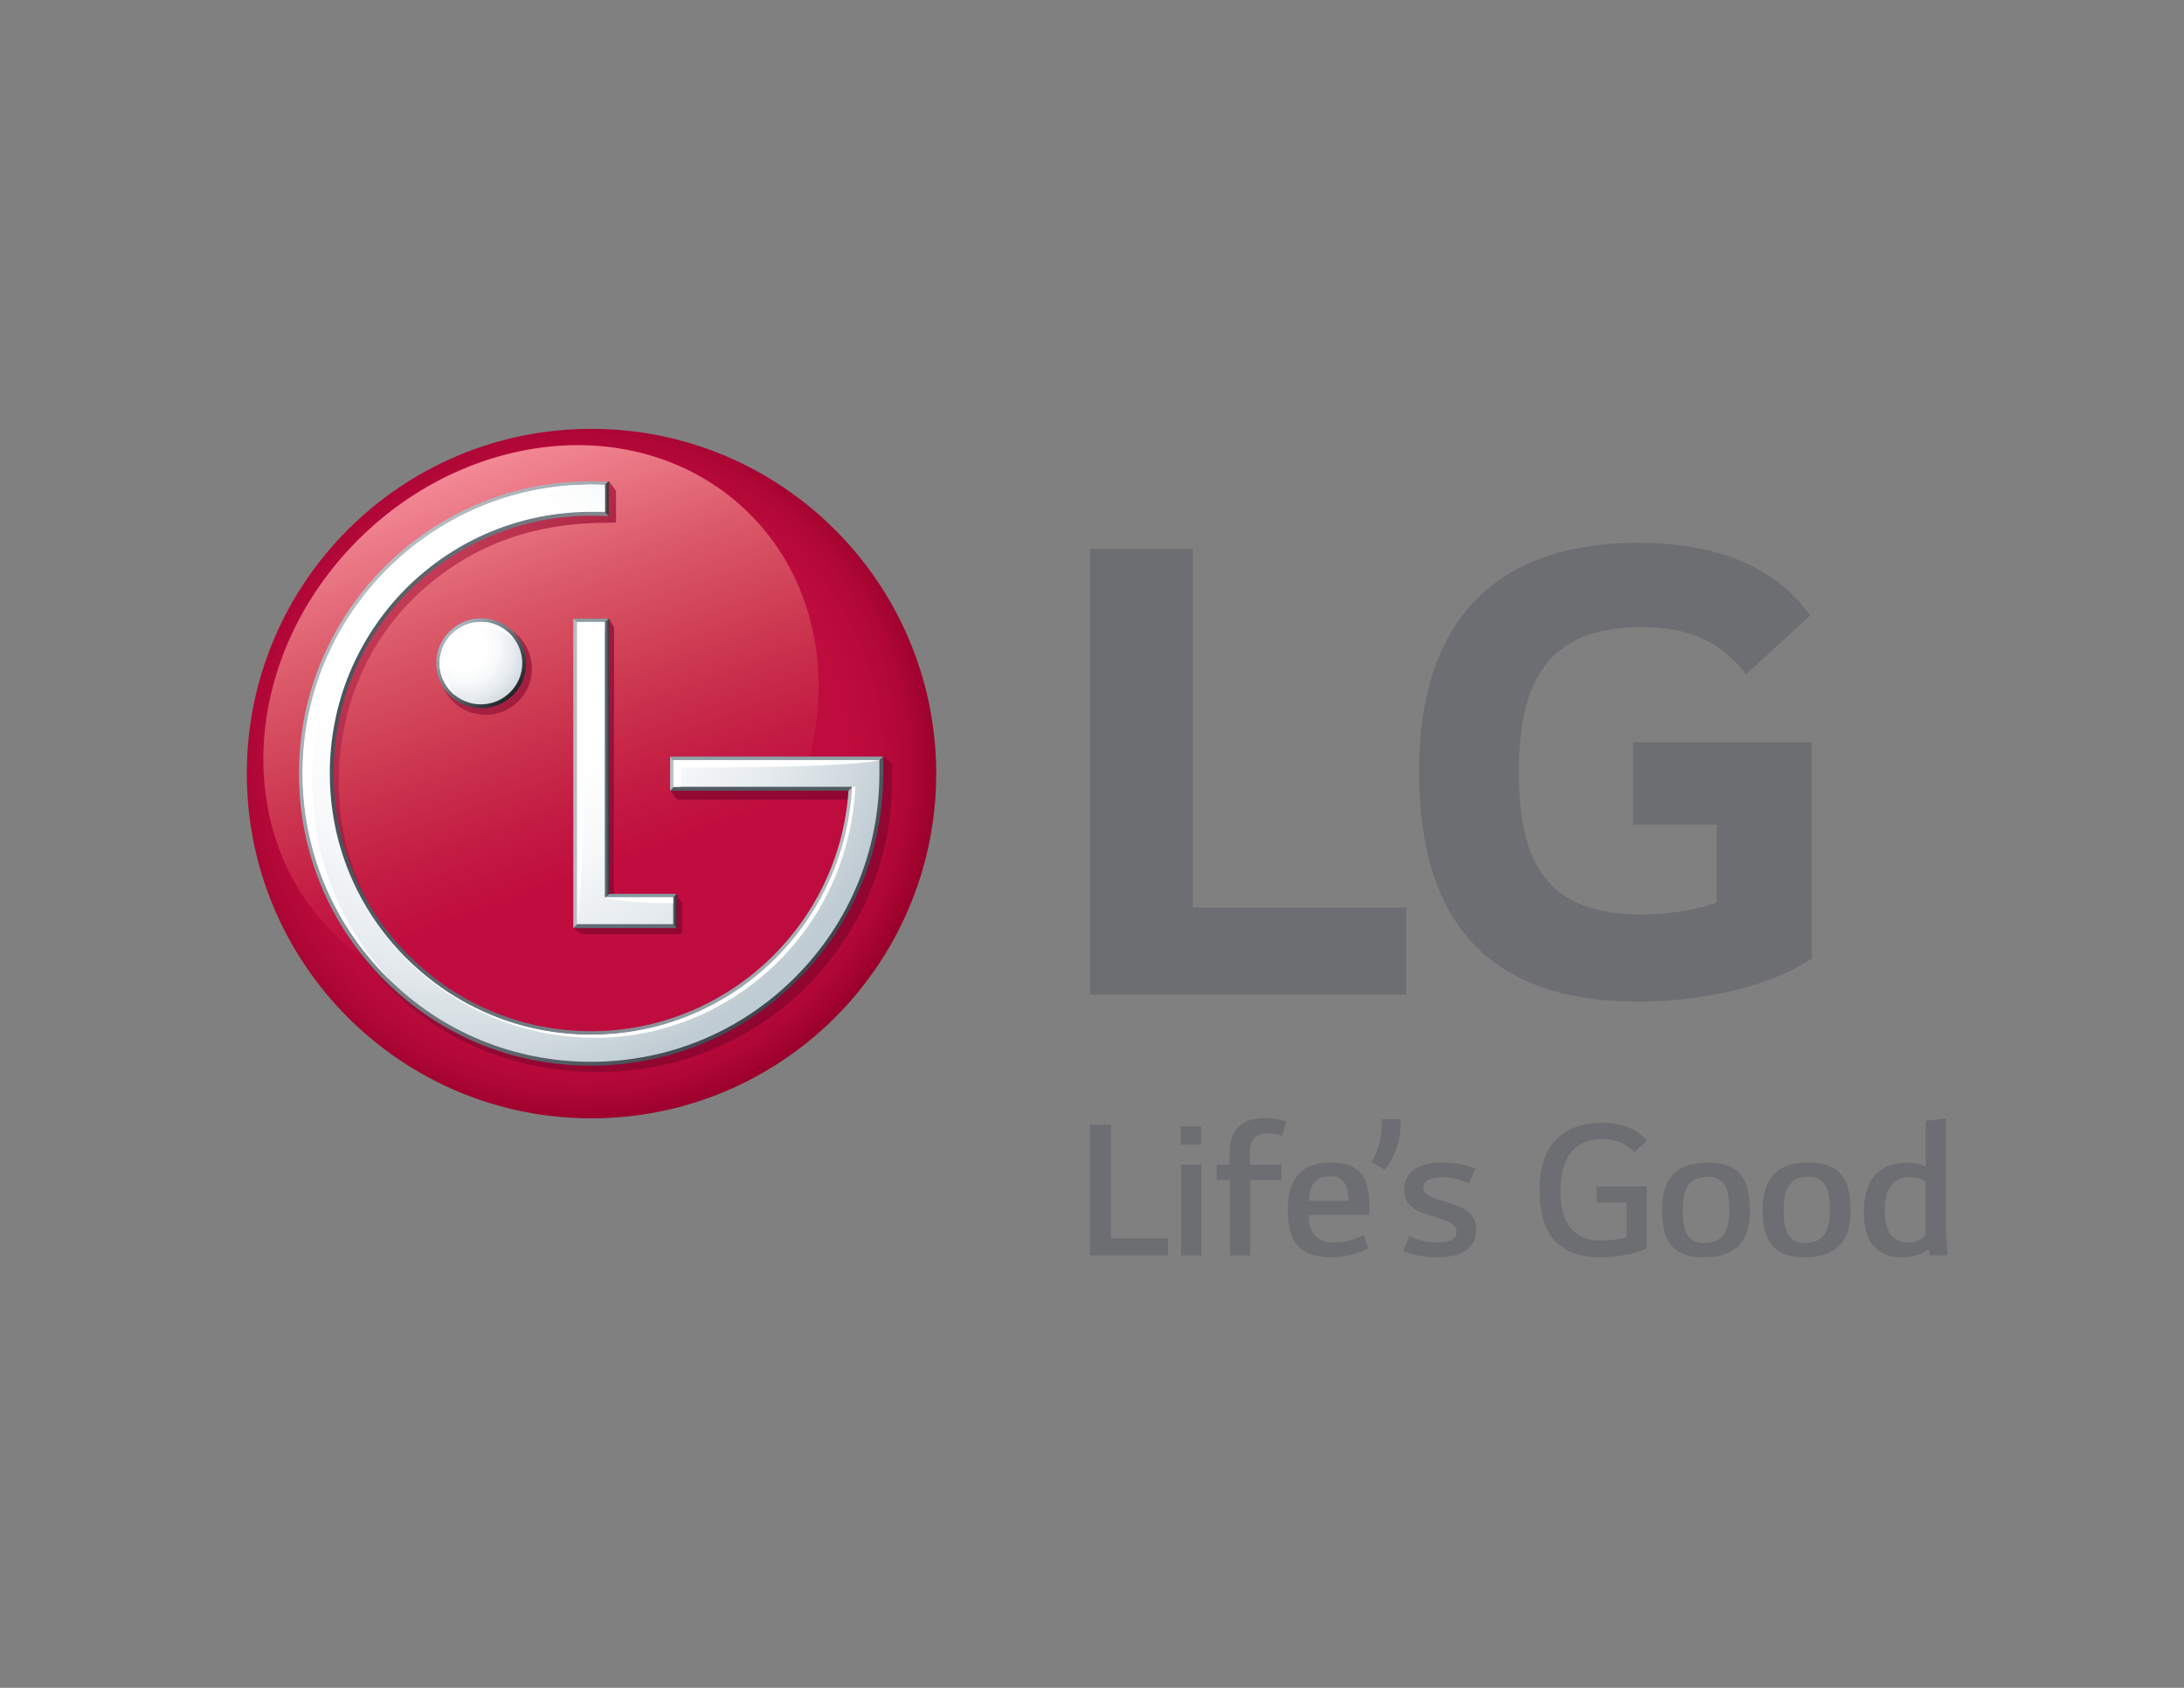 <?xml version="1.0" encoding="utf-8"?>
<!-- Generator: Adobe Illustrator 22.1.0, SVG Export Plug-In . SVG Version: 6.00 Build 0)  -->
<svg version="1.1" id="Layer_1" xmlns="http://www.w3.org/2000/svg" xmlns:xlink="http://www.w3.org/1999/xlink" x="0px" y="0px"
	 viewBox="0 0 792 612" style="enable-background:new 0 0 792 612;" xml:space="preserve">
<rect x="0" y="0" width="792" height="612" fill="#808080" stroke="none"/>
<style type="text/css">
	.st0{fill:#6D6E71;}
	.st1{fill:url(#SVGID_1_);}
	.st2{fill:url(#SVGID_2_);}
	.st3{fill:url(#SVGID_3_);}
	.st4{fill:#616D76;}
	.st5{fill:#879AA4;}
	.st6{fill:#8E9BA1;}
	.st7{fill:url(#SVGID_4_);}
	.st8{fill:url(#SVGID_5_);}
	.st9{fill:#B5BEC4;}
	.st10{fill:none;}
	.st11{fill:url(#SVGID_6_);}
	.st12{fill:#505C61;}
	.st13{fill:#0B2028;}
	.st14{fill:#8F9DA5;}
	.st15{fill:url(#SVGID_7_);}
	.st16{fill:url(#SVGID_8_);}
	.st17{fill:url(#SVGID_9_);}
	.st18{fill:url(#SVGID_10_);}
	.st19{fill:url(#SVGID_11_);}
	.st20{fill:url(#SVGID_12_);}
	.st21{fill:#FFFFFF;}
</style>
<polygon class="st0" points="423.5,449.1 423.5,455.1 395.3,455.1 395.3,407.9 402.8,407.9 402.8,449.1 "/>
<path class="st0" d="M428.3,422.3h7.4v32.9h-7.4V422.3z M428.2,408.4h7.4v6.6h-7.4V408.4z"/>
<g>
	<path class="st0" d="M464.7,422.3v5.6h-11.3v27.3H446v-27.3h-4.8v-5.6h4.7v-4c0-9.9,5.5-12.9,13.1-12.9c2.6,0,5.4,0.4,7.5,1.2
		l-1.6,5.3c-1.6-0.6-3.3-0.9-5.1-0.9c-4.7,0-6.5,2.2-6.5,7.3v4H464.7z"/>
	<path class="st0" d="M474.7,435.4H489c0-6.2-2.2-8.9-6.4-8.9C476.9,426.6,474.9,429.6,474.7,435.4 M467,438.5
		c0-11.4,5.2-17,15.7-17c11.5,0,13.9,6.8,13.9,16.1v2.9h-22c0.1,7,2.9,10,9.4,10c4.9,0,8-1.6,10.6-2.6l1.6,4.7
		c-2.5,1.5-8.1,3.3-13.3,3.3C471.1,455.9,467,450.2,467,438.5"/>
	<path class="st0" d="M497.4,421.3c3.1-5.3,3.7-9.9,3.7-15.5h6.9c-0.1,8.4-2,13.3-5.9,18.4L497.4,421.3z"/>
	<path class="st0" d="M528,437c4,1.4,7.3,3.5,7.3,8.9c0,6.8-5.3,10-14.1,10c-5,0-9.2-0.9-12.4-2.3l2.3-5.4c2.6,1.3,6.1,2.3,10.2,2.3
		c3.9,0,6.9-0.8,6.9-3.9c0-1.9-1.4-3.1-4.2-4.1c-2.6-0.9-5.5-1.7-7.8-2.6c-4-1.5-7-3.6-7-8.6c0-7,6.2-9.8,13.7-9.8
		c5.3,0,9,1,12.1,2.2l-2.3,5.4c-2.6-1.3-6-2.2-9.8-2.2c-4.7,0-6.7,1.5-6.7,3.7c0,1.8,1.2,2.8,4,3.9C522,435.1,525.7,436.2,528,437"
		/>
	<path class="st0" d="M597.2,452.7c-4.2,1.9-10.3,3.2-16.9,3.2c-15.2-0.1-22-8.5-22-24.4c0-16.5,8.6-24.4,22.7-24.4
		c6.7,0,12.6,2.1,16.2,6.5l-4.6,4.1c-2.6-2.8-6.3-4.7-11.6-4.7c-10.2,0-15.1,6.8-15.1,19.2c0,11.4,4.9,17.6,14.7,17.6
		c3.5,0,6.6-0.5,9.2-1.2V436H579v-5.8h18.2V452.7z"/>
</g>
<polygon class="st0" points="423.5,449.1 423.5,455.1 395.3,455.1 395.3,407.9 402.8,407.9 402.8,449.1 "/>
<g>
	<path class="st0" d="M627.1,438.3c0-6.4-1.4-11.6-7.7-11.6c-7,0-9.2,4.3-9.2,12.4c0,6.4,1.5,11.6,7.6,11.6
		C625,450.7,627.1,446.4,627.1,438.3 M602.7,438.6c0-11.4,5.3-17.1,16.7-17.1c11.7,0,15.2,6.6,15.2,17.4c0,11.4-5.3,17-16.8,17
		C606.2,455.9,602.7,449.4,602.7,438.6"/>
	<path class="st0" d="M663.6,438.3c0-6.4-1.4-11.6-7.7-11.6c-7,0-9.1,4.3-9.1,12.4c0,6.4,1.5,11.6,7.6,11.6
		C661.5,450.7,663.6,446.4,663.6,438.3 M639.2,438.6c0-11.4,5.3-17.1,16.7-17.1c11.7,0,15.2,6.6,15.2,17.4c0,11.4-5.3,17-16.8,17
		C642.7,455.9,639.2,449.4,639.2,438.6"/>
	<path class="st0" d="M698.2,448.1v-19.8c-1.9-1.1-3.6-1.5-5.4-1.5c-5.7,0-9.3,3.2-9.3,12.2c0,6.8,2.3,11.5,8.4,11.5
		C694.3,450.6,696.3,449.8,698.2,448.1 M675.9,439.5c0-10.5,4.3-17.9,15.8-17.9c2.5,0,4.5,0.4,6.6,1.4v-16.6l7.4-0.9v41.1l0.6,8.6
		h-6.4l-0.6-2.2c-2.9,2.1-6.1,2.9-9.7,2.9C680.1,455.9,675.9,449.7,675.9,439.5"/>
</g>
<polygon class="st0" points="432.6,199 395.3,199 395.3,360.6 510,360.6 510,329.1 432.6,329.1 "/>
<g>
	<path class="st0" d="M592.1,299h30.4v28.3c-5.6,2.1-16.5,4.3-26.9,4.3c-33.6,0-44.8-17.1-44.8-51.7c0-33.1,10.7-52.5,44.3-52.5
		c18.7,0,29.3,5.9,38.1,17.1l23.2-21.3c-14.1-20.3-38.9-26.4-62.1-26.4c-52.3,0-79.7,28.5-79.7,82.9c0,54.1,24.8,83.5,79.5,83.5
		c25.1,0,49.6-6.4,62.9-15.7v-78.4h-64.8V299z"/>
</g>
<g>
	
		<radialGradient id="SVGID_1_" cx="-22.131" cy="621.334" r="4.08" gradientTransform="matrix(31.933 0 0 -31.933 916.522 20117.926)" gradientUnits="userSpaceOnUse">
		<stop  offset="0" style="stop-color:#C00C3F"/>
		<stop  offset="0.5" style="stop-color:#C00C3F"/>
		<stop  offset="0.736" style="stop-color:#BF0C3E"/>
		<stop  offset="0.836" style="stop-color:#B90A3B"/>
		<stop  offset="0.909" style="stop-color:#B00737"/>
		<stop  offset="0.97" style="stop-color:#A30330"/>
		<stop  offset="1" style="stop-color:#9A002B"/>
	</radialGradient>
	<path class="st1" d="M214.4,155.5c-68.9,0-124.9,55.9-124.9,125c0,69,56,125,124.9,125c68.8,0,124.5-55.4,125.1-124v-2
		C338.9,210.9,283.1,155.5,214.4,155.5z"/>
	<linearGradient id="SVGID_2_" gradientUnits="userSpaceOnUse" x1="163.236" y1="171.616" x2="229.176" y2="352.786">
		<stop  offset="0" style="stop-color:#F48996"/>
		<stop  offset="1.118183e-02" style="stop-color:#F28693"/>
		<stop  offset="0.263" style="stop-color:#DB5A69"/>
		<stop  offset="0.487" style="stop-color:#CC3750"/>
		<stop  offset="0.675" style="stop-color:#C31B43"/>
		<stop  offset="0.801" style="stop-color:#C00C3F"/>
		<stop  offset="1" style="stop-color:#C00C3F"/>
	</linearGradient>
	<path class="st2" d="M129.8,195.8c-41.8,41.8-46,105.4-9.3,142.1c36.7,36.7,100.3,32.5,142-9.3c41.8-41.9,46.1-105.5,9.4-142.2
		c-16.7-16.7-39.1-25-62.5-25C181.7,161.5,152.5,173.1,129.8,195.8"/>
	<linearGradient id="SVGID_3_" gradientUnits="userSpaceOnUse" x1="131.022" y1="216.392" x2="282.27" y2="367.639">
		<stop  offset="0" style="stop-color:#CE425C"/>
		<stop  offset="9.019595e-02" style="stop-color:#BD3551"/>
		<stop  offset="0.25" style="stop-color:#A82242"/>
		<stop  offset="0.431" style="stop-color:#9B1338"/>
		<stop  offset="0.648" style="stop-color:#930933"/>
		<stop  offset="1" style="stop-color:#910531"/>
	</linearGradient>
	<path class="st3" d="M207.9,336.5l3.1-1.8l0-105.6l-0.8-1.2l0.8-0.2v-0.2h0.5l9.3-3.2l1.7,2.9c0,0,0.3,0.2,0.2,0.8l-0.1,96.2h22.7
		l1.8,2.8c0.2,0.2,0.3,0.4,0.3,1.2v9.7c0,0.5-0.3,0.8-0.7,0.8h-34.8c-0.8,0-1.6-0.4-1.7-0.5L207.9,336.5z M320.7,274.7l-77.3,0v12.4
		l1.9,2.6l0,0c0,0,0.2,0.3,0.7,0.3h58.9h5.7h0h0.1c-3.3,48.9-44.6,87.2-93.9,87.2c-25.1,0-48.7-9.8-66.5-27.4
		c-17.7-17.7-27.5-41.1-27.5-66.1c0-25,9.2-49,27-66.6c17.9-17.6,40.3-26.9,67.2-27.5l5.1-0.1h0.6c0.4,0,0.7,0,0.7-0.8v-10.1
		c0-0.7-0.3-1.1-0.3-1.1l-2.3-2.9l-5.1,0.7l-2.6,0.9c-58.7,0-102.7,49.1-102.7,107.5c0,28.3,11.1,54.9,31.2,74.9
		c20.1,20,46.7,30.1,75.2,30.1c28.6,0,55.4-10.8,75.5-30.8c20.1-20,31.2-46.6,31.2-74.9v-6.1L320.7,274.7z M176.1,225.8
		c-9.3,0-16.8,7.5-16.8,16.7c0,9.2,7.5,16.7,16.8,16.7c9.3,0,16.8-7.5,16.8-16.7C192.9,233.2,185.4,225.8,176.1,225.8z"/>
	<polygon class="st4" points="210.5,334 207.9,336.5 245.4,336.5 243,334 	"/>
	<polygon class="st5" points="243,326.5 245.4,324.1 220.9,324.1 218,326.5 	"/>
	<polygon class="st6" points="220.9,224.3 207.9,224.3 210.4,226.6 218.1,226.6 	"/>
	<linearGradient id="SVGID_4_" gradientUnits="userSpaceOnUse" x1="218.127" y1="275.3" x2="220.901" y2="275.3">
		<stop  offset="0" style="stop-color:#B5BEC4"/>
		<stop  offset="0.175" style="stop-color:#99A2A9"/>
		<stop  offset="0.569" style="stop-color:#646C74"/>
		<stop  offset="0.854" style="stop-color:#424950"/>
		<stop  offset="1" style="stop-color:#333940"/>
	</linearGradient>
	<polygon class="st7" points="218.2,326.3 220.9,324.1 220.9,224.3 218.1,226.6 	"/>
	<linearGradient id="SVGID_5_" gradientUnits="userSpaceOnUse" x1="242.996" y1="330.291" x2="245.438" y2="330.291">
		<stop  offset="0" style="stop-color:#B4BCC2"/>
		<stop  offset="0.135" style="stop-color:#989FA4"/>
		<stop  offset="0.548" style="stop-color:#585D61"/>
		<stop  offset="0.847" style="stop-color:#373E41"/>
		<stop  offset="1" style="stop-color:#2B3337"/>
	</linearGradient>
	<polygon class="st8" points="243,326.5 243,334 245.4,336.5 245.4,324.1 	"/>
	<polygon class="st9" points="207.9,224.3 207.9,336.5 210.5,334 210.4,226.6 	"/>
	<path class="st10" d="M160.6,240.5c0,7.6,6.2,13.8,13.9,13.8c7.6,0,13.9-6.2,13.9-13.8c0-7.7-6.2-13.9-13.9-13.9
		C166.8,226.7,160.6,232.9,160.6,240.5z"/>
	
		<linearGradient id="SVGID_6_" gradientUnits="userSpaceOnUse" x1="-33.747" y1="633.482" x2="-30.903" y2="633.482" gradientTransform="matrix(8.103 8.103 8.103 -8.103 -4696.539 5635.317)">
		<stop  offset="0" style="stop-color:#ABBAC3"/>
		<stop  offset="1" style="stop-color:#202428"/>
	</linearGradient>
	<path class="st11" d="M158.2,240.5c0,9,7.3,16.3,16.3,16.3c9,0,16.3-7.3,16.3-16.3c0-9-7.3-16.3-16.3-16.3
		C165.5,224.2,158.2,231.6,158.2,240.5z M188.4,240.5c0,7.6-6.2,13.8-13.9,13.8c-7.7,0-13.9-6.2-13.9-13.8c0-7.7,6.2-13.9,13.9-13.9
		C182.1,226.7,188.4,232.9,188.4,240.5z"/>
	<polygon class="st12" points="310.1,284.3 245.4,284.2 243,286.7 307.7,286.7 309,285.4 	"/>
	<polygon class="st13" points="220.7,187 220.7,187 220.7,187 	"/>
	<polygon class="st14" points="245.4,276.9 317.8,276.8 320.3,274.3 243,274.3 	"/>
	
		<linearGradient id="SVGID_7_" gradientUnits="userSpaceOnUse" x1="-25.78" y1="612.264" x2="-22.936" y2="612.264" gradientTransform="matrix(53.105 53.105 53.105 -53.105 -31015.195 34097.902)">
		<stop  offset="0" style="stop-color:#B5BEC4"/>
		<stop  offset="1" style="stop-color:#3E454D"/>
	</linearGradient>
	<path class="st15" d="M320.3,280.4v-6.1l-2.5,2.5v3.6c0,27.6-10.7,53.6-30.3,73.2c-19.5,19.6-45.5,30.3-73.3,30.3
		c-27.6,0-53.6-10.8-73.1-30.3c-19.5-19.6-30.3-45.6-30.3-73.2c0-57.1,46.4-103.5,103.4-103.5l4,0l2.4-2.3l-6.4-0.1
		c-58.3,0-105.8,47.5-105.8,106c0,28.3,11,54.9,31,74.9c20,20,46.5,31,74.8,31c28.4,0,55-11,75-31
		C309.3,335.3,320.3,308.7,320.3,280.4z"/>
	
		<linearGradient id="SVGID_8_" gradientUnits="userSpaceOnUse" x1="-27.221" y1="604.799" x2="-24.377" y2="604.799" gradientTransform="matrix(-67.405 0 0 67.405 -1524.684 -40486.105)">
		<stop  offset="0" style="stop-color:#B5BEC4"/>
		<stop  offset="1" style="stop-color:#485059"/>
	</linearGradient>
	<path class="st16" d="M218.2,184.6l-2.7-0.1h-2.6c-25,0.4-48.6,10.3-66.4,28.1c-18.1,18.1-28,42.2-28,67.9c0,25.6,10,49.7,28,67.8
		c17.9,17.8,41.5,27.8,66.6,28.1h2.5c49.7-0.6,91.1-39.7,94.5-89.5l0.1-2.6l-1.2,1.1l-1.3,1.3c-3.3,48.9-44.3,87.2-93.3,87.2
		c-25,0-48.4-9.8-66.1-27.4c-17.6-17.7-27.3-41.1-27.3-66.1c0-25,9.7-48.5,27.3-66.1c17.7-17.6,41.2-27.3,66.1-27.3l6.3,0.1
		L218.2,184.6z"/>
	<path class="st13" d="M220.7,187"/>
	
		<linearGradient id="SVGID_9_" gradientUnits="userSpaceOnUse" x1="-25.893" y1="603.413" x2="-25.893" y2="603.413" gradientTransform="matrix(-67.405 0 0 67.405 -1524.684 -40486.105)">
		<stop  offset="0" style="stop-color:#A9B8C1"/>
		<stop  offset="1" style="stop-color:#0B2028"/>
	</linearGradient>
	<path class="st17" d="M220.7,187"/>
	<polygon class="st9" points="245.4,276.9 243,274.3 243,286.7 245.4,284.2 	"/>
	<linearGradient id="SVGID_10_" gradientUnits="userSpaceOnUse" x1="218.253" y1="180.752" x2="220.672" y2="180.752">
		<stop  offset="0" style="stop-color:#B4BCC2"/>
		<stop  offset="0.135" style="stop-color:#989FA4"/>
		<stop  offset="0.548" style="stop-color:#585D61"/>
		<stop  offset="0.847" style="stop-color:#373E41"/>
		<stop  offset="1" style="stop-color:#2B3337"/>
	</linearGradient>
	<polygon class="st18" points="218.3,184.6 220.7,187 220.7,174.5 218.3,176.9 	"/>
	
		<radialGradient id="SVGID_11_" cx="89.579" cy="-326.238" r="229.465" gradientTransform="matrix(0.697 0 0 0.697 109.709 463.531)" gradientUnits="userSpaceOnUse">
		<stop  offset="0" style="stop-color:#FFFFFF"/>
		<stop  offset="0.35" style="stop-color:#FFFFFF"/>
		<stop  offset="0.529" style="stop-color:#F6F8F9"/>
		<stop  offset="0.715" style="stop-color:#E6EBEF"/>
		<stop  offset="0.902" style="stop-color:#CFD9DE"/>
		<stop  offset="1" style="stop-color:#C0CCD3"/>
	</radialGradient>
	<path class="st19" d="M209.3,225.6v109.5h34.8v-9.8h-24.8v-99.8H209.3z M213,175.8c-57,0.7-103.2,47.4-103.2,104.6
		c0,28,10.9,54.2,30.6,74c19.7,19.8,46,30.6,73.9,30.6c28,0,54.3-10.9,74-30.6c19.8-19.8,30.6-46,30.6-74v-4.8l-4.1,0h-70.5v9.7H309
		c0,0.2,0,1.2,0,1.4c-3.4,49.3-44.5,88.5-94.6,88.5c-25.3,0-49.1-9.9-67.1-27.8c-17.9-17.9-27.7-41.7-27.7-67
		c0-25.4,9.9-49.2,27.7-67.1c18-17.9,41.8-27.7,67.1-27.7c1.1,0,3.8,0,5,0v-9.8c-1,0-2.6,0-3.9-0.1H213z"/>
	
		<radialGradient id="SVGID_12_" cx="83.933" cy="-327.813" r="33.506" gradientTransform="matrix(0.697 0 0 0.697 109.709 463.531)" gradientUnits="userSpaceOnUse">
		<stop  offset="0" style="stop-color:#FFFFFF"/>
		<stop  offset="0.35" style="stop-color:#FFFFFF"/>
		<stop  offset="0.565" style="stop-color:#F6F8F9"/>
		<stop  offset="0.788" style="stop-color:#E6EBEF"/>
		<stop  offset="1" style="stop-color:#D0DADF"/>
	</radialGradient>
	<path class="st20" d="M159.4,240.5c0,8.3,6.8,14.9,15,14.9c8.2,0,15-6.7,15-14.9c0-8.3-6.8-15-15-15
		C166.2,225.5,159.4,232.2,159.4,240.5"/>
	<g>
		<path class="st21" d="M177.1,228.2c3.4,0,6.6,1.2,9.1,3.2c-2.7-3.6-7-5.9-11.8-5.9c-8.3,0-15,6.7-15,15c0,4.8,2.3,9,5.8,11.7
			c-1.9-2.5-3.1-5.6-3.1-9C162.1,234.9,168.9,228.2,177.1,228.2"/>
		<path class="st21" d="M219.3,175.8c-1.3,0-3.8-0.1-5.1-0.1c-57.6,0-104.5,47-104.5,104.6c0,28,10.9,54.2,30.6,74
			c0.6,0.6,1.3,1.2,1.9,1.8c-18.6-19.6-28.9-45-28.9-72.2C113.4,226.5,154.2,178.7,219.3,175.8"/>
		<path class="st21" d="M219.3,325.4c0,0,7.2,2.1,24.8,2.1v-2.1H219.3z"/>
		<path class="st21" d="M219.3,228.7v-3.1h-10v109.5c0,0,3.1-16.7,3.1-106.5H219.3z"/>
		<path class="st21" d="M318.9,275.6l-74.7,0v9.7h2.7v-7C312,278.4,318.9,275.6,318.9,275.6"/>
		<path class="st21" d="M309,285.4c0,0.2,0,1.3-0.1,1.4c-3.3,49.3-44.4,88.4-94.6,88.4c-25.3,0-49.1-9.9-67.1-27.8
			c-11.7-11.7-19.9-25.9-24.2-41.5c11.2,40.8,48.6,70.4,92.9,70.4c47.6,0,91.5-37.3,94.3-91H309z"/>
	</g>
</g>
</svg>
